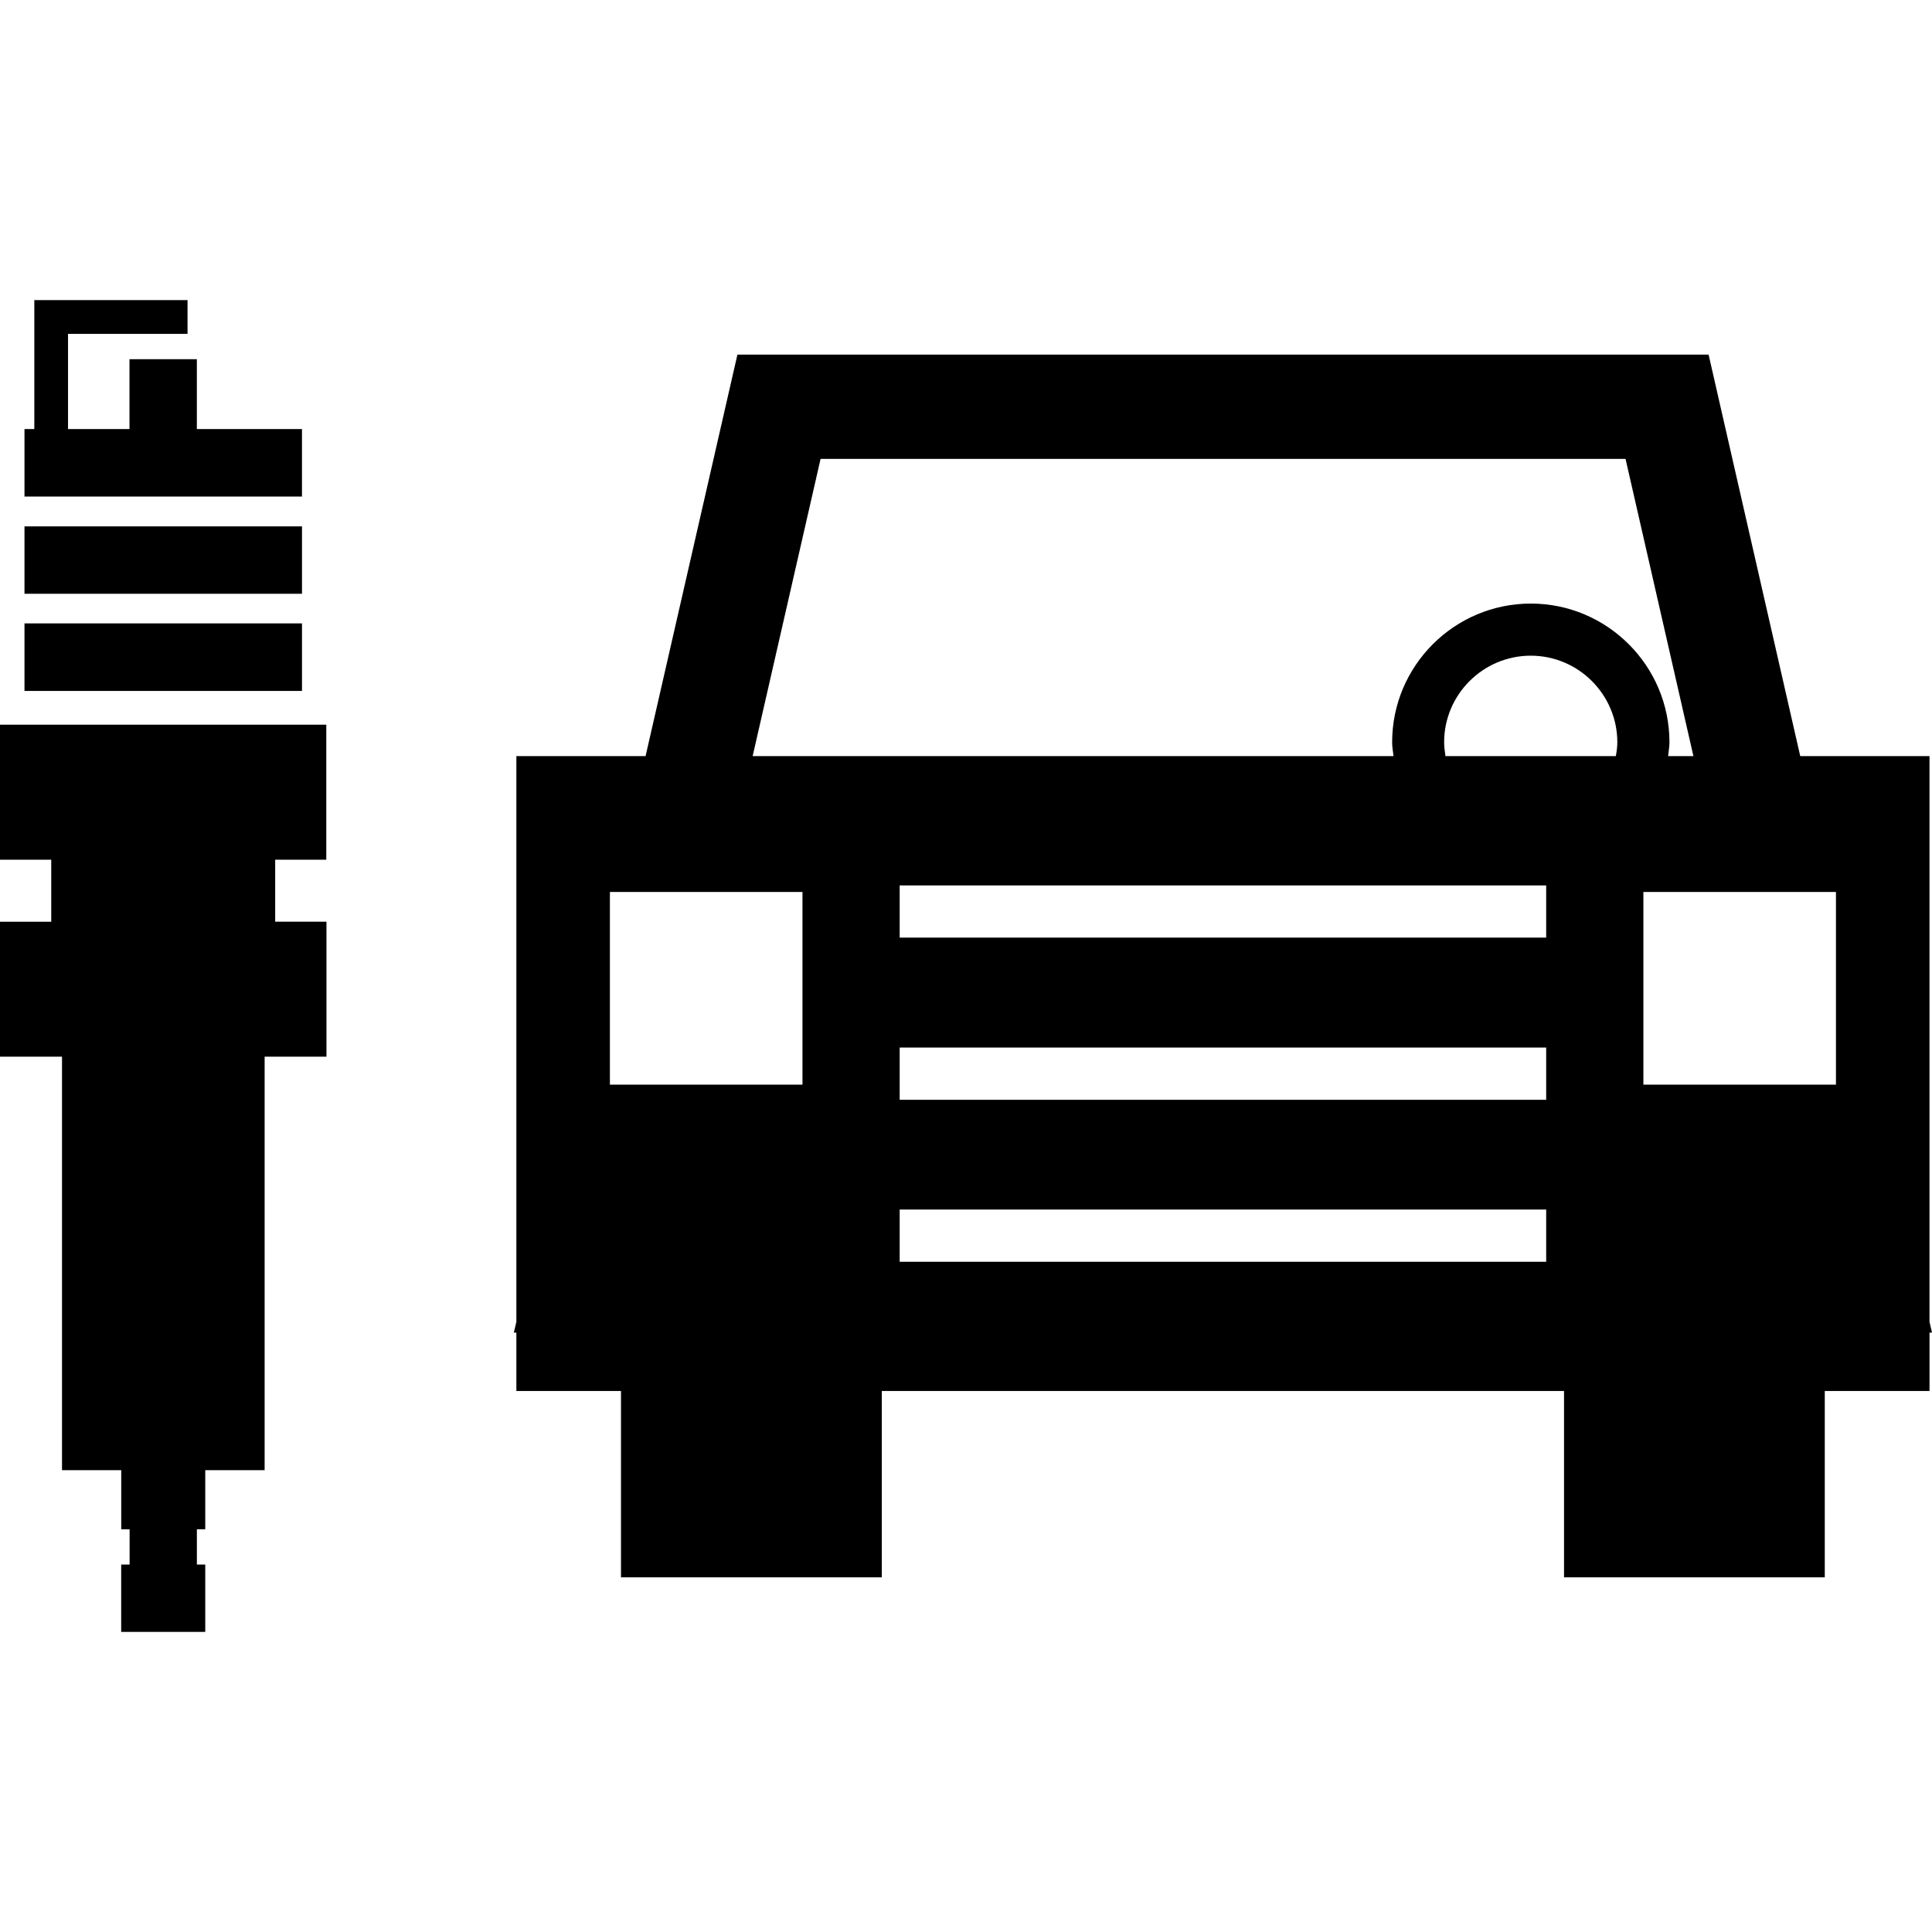 <?xml version="1.0" encoding="iso-8859-1"?>
<!-- Generator: Adobe Illustrator 16.0.0, SVG Export Plug-In . SVG Version: 6.00 Build 0)  -->
<!DOCTYPE svg PUBLIC "-//W3C//DTD SVG 1.1//EN" "http://www.w3.org/Graphics/SVG/1.1/DTD/svg11.dtd">
<svg version="1.1" id="Capa_1" xmlns="http://www.w3.org/2000/svg" xmlns:xlink="http://www.w3.org/1999/xlink" x="0px" y="0px"
	 width="77.082px" height="77.082px" viewBox="0 0 77.082 77.082" style="enable-background:new 0 0 77.082 77.082;"
	 xml:space="preserve">
<g>
	<path d="M12.049,19.812H0.977v-2.693h0.392v-5.146h6.113v1.346H2.714v3.8h2.452v-2.788h2.688v2.788h4.194V19.812z M12.049,21.001
		H0.977v2.688h11.072V21.001z M12.049,24.871H0.977v2.695h11.072V24.871z M13.018,34.301v-5.389H0v5.389h2.044v2.474H0v5.384h2.474
		v16.498h2.363v2.356h0.334v1.408H4.835v2.688h3.354v-2.688H7.855v-1.408h0.334v-2.356h2.369V42.158h2.467v-5.384h-2.046v-2.474
		H13.018z M77.082,53.169h-0.099v2.328h-4.179v7.435H62.401v-7.435H35.182v7.435H24.776v-7.435h-4.174v-2.328h-0.101l0.101-0.432
		V30.166h5.155l3.664-16.017h38.748l3.656,16.017h5.157v22.571L77.082,53.169z M32.017,35.587h-7.683v7.687h7.683V35.587z
		 M61.689,48.258H35.895v2.084h25.794V48.258z M61.689,41.795H35.895v2.085h25.794V41.795z M61.689,35.326H35.895v2.083h25.794
		V35.326z M64.527,29.615c0-1.901-1.549-3.455-3.454-3.455c-1.902,0-3.456,1.551-3.456,3.455c0,0.188,0.03,0.371,0.053,0.551h6.798
		C64.5,29.986,64.527,29.804,64.527,29.615z M66.607,29.615c0,0.188-0.036,0.366-0.053,0.551h1.009l-2.708-11.857H32.739
		l-2.71,11.857h25.569c-0.021-0.185-0.055-0.362-0.055-0.551c0-3.053,2.482-5.534,5.534-5.534
		C64.126,24.082,66.607,26.564,66.607,29.615z M73.25,35.587h-7.683v7.687h7.683V35.587z"/>
</g>
<g>
</g>
<g>
</g>
<g>
</g>
<g>
</g>
<g>
</g>
<g>
</g>
<g>
</g>
<g>
</g>
<g>
</g>
<g>
</g>
<g>
</g>
<g>
</g>
<g>
</g>
<g>
</g>
<g>
</g>
</svg>
